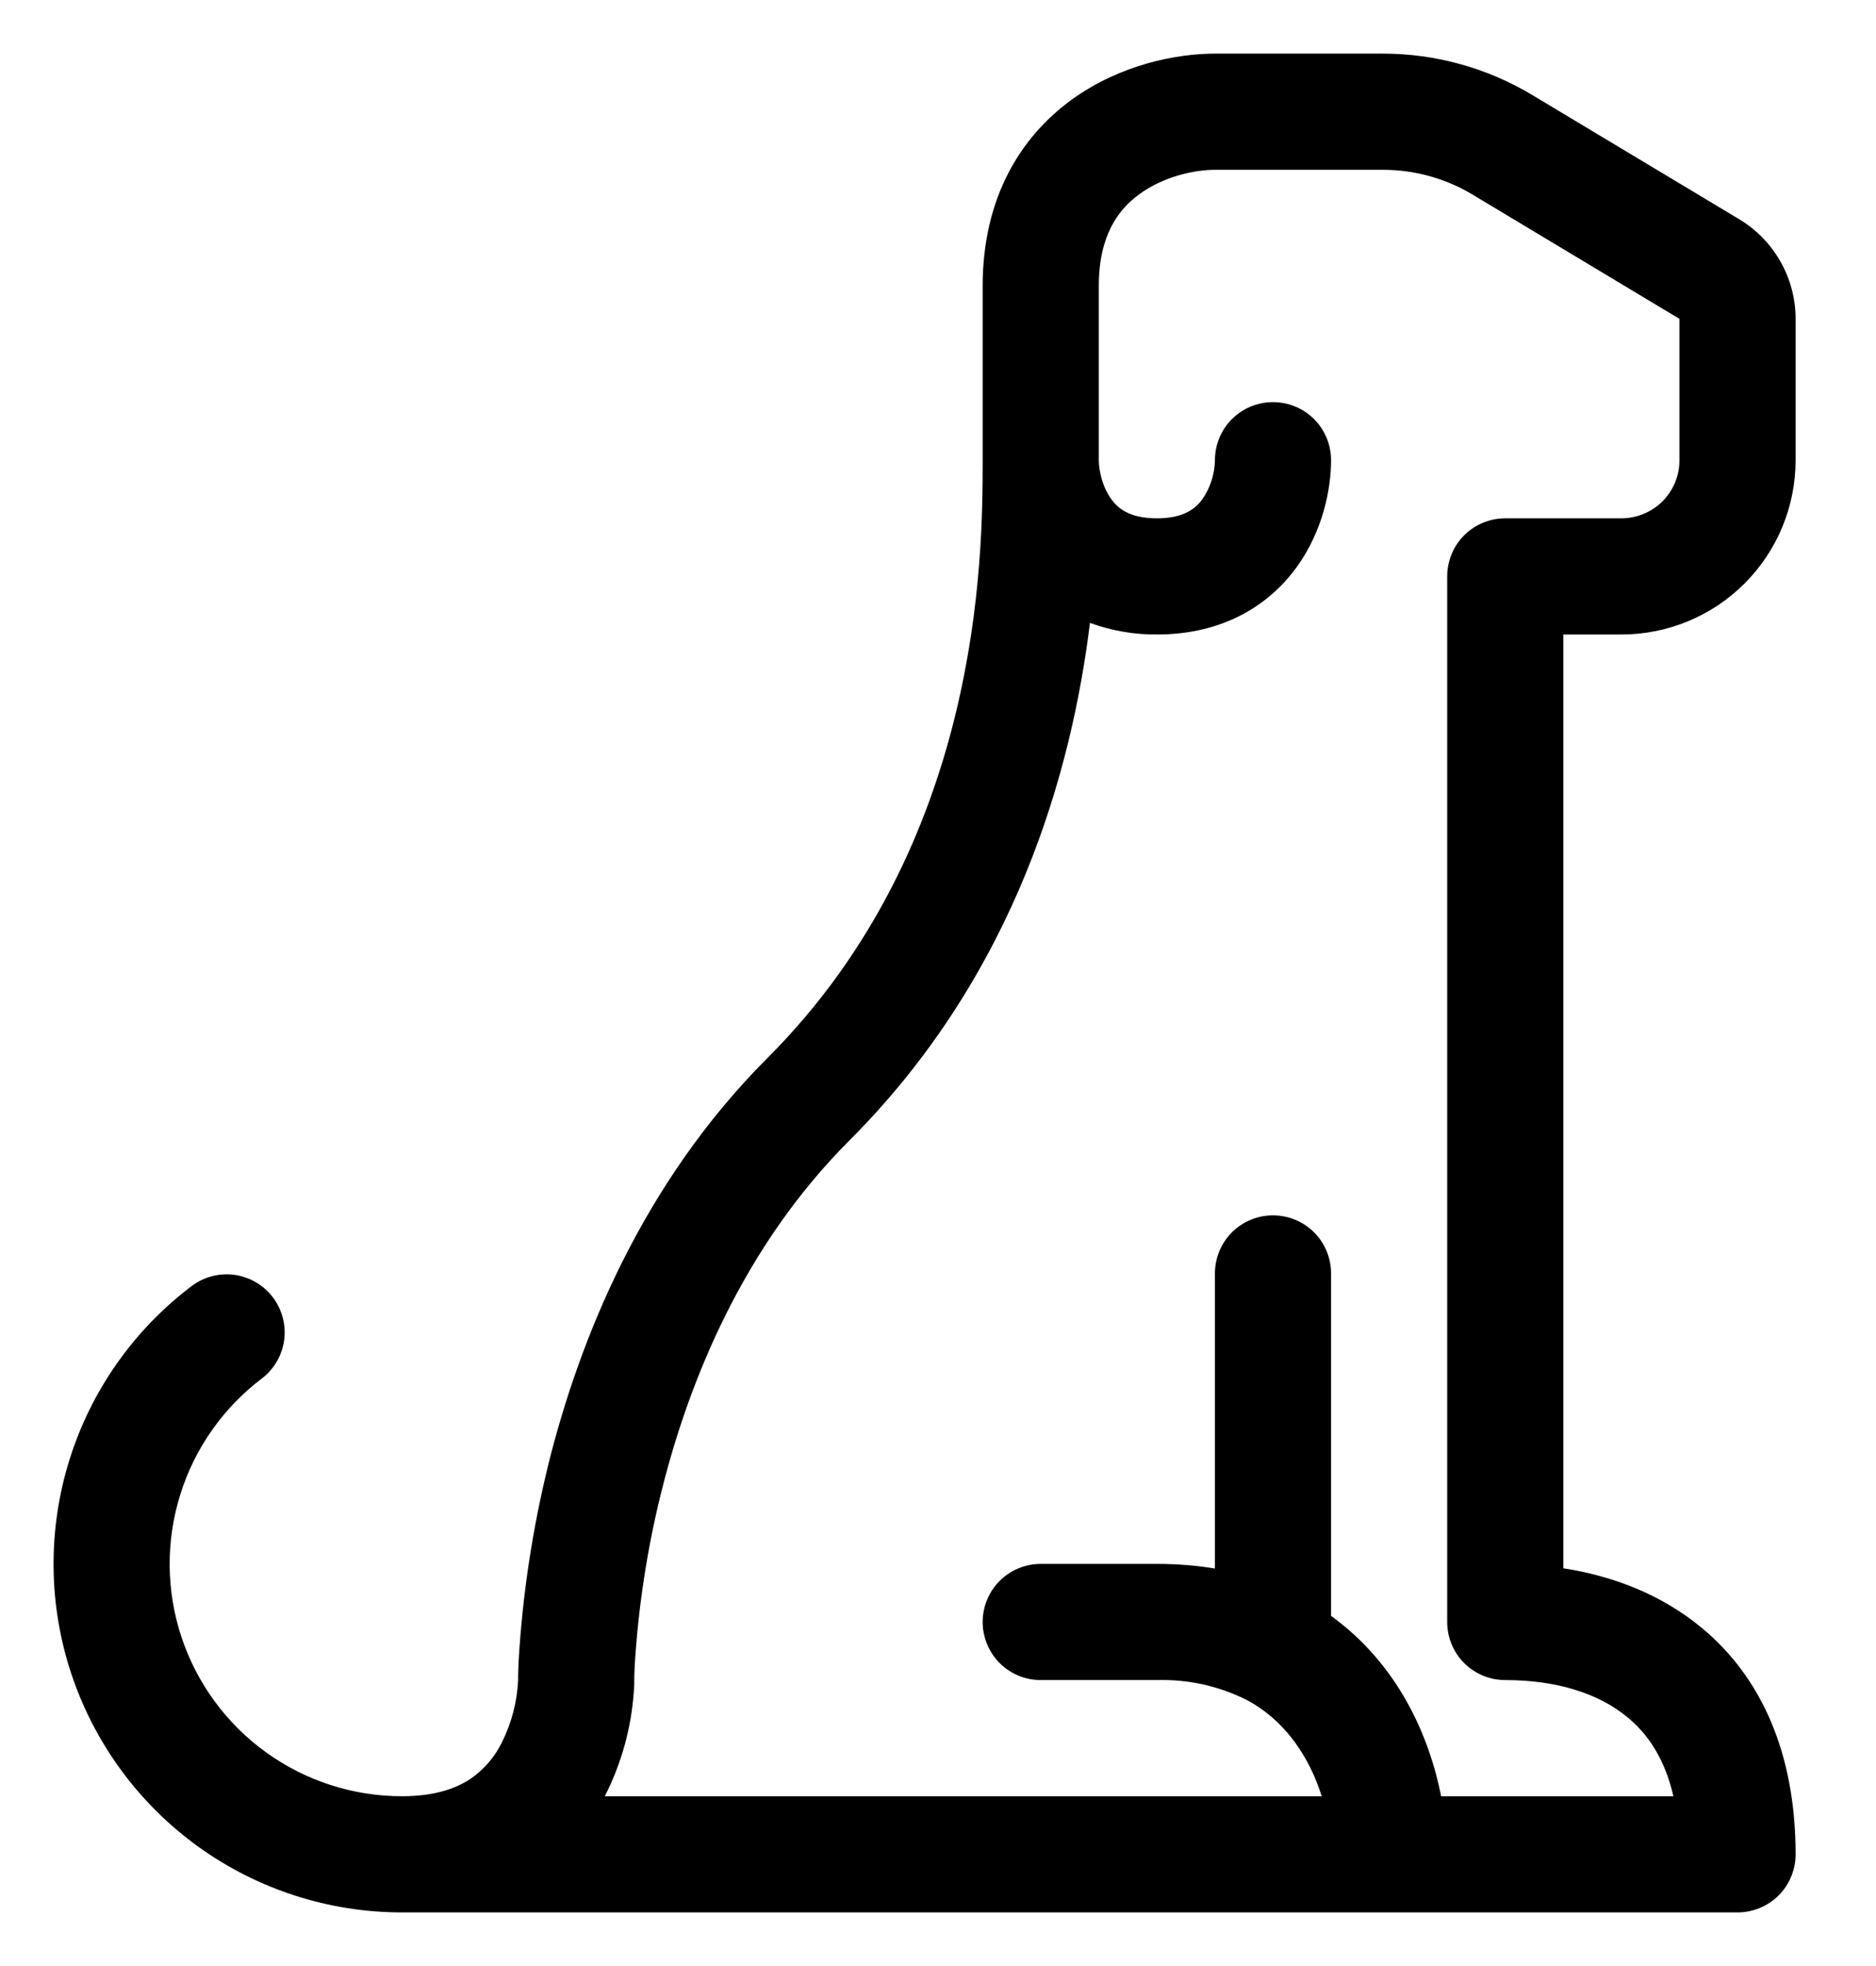 <svg width="21" height="22" viewBox="0 0 21 22" fill="none" xmlns="http://www.w3.org/2000/svg">
<path d="M12.001 1.112C12.542 0.722 13.171 0.6 13.6 0.6H15.48C16.069 0.6 16.647 0.76 17.152 1.063L19.47 2.454C19.662 2.569 19.821 2.733 19.931 2.928C20.042 3.123 20.1 3.344 20.1 3.568V5.15C20.1 5.667 19.895 6.163 19.529 6.529C19.163 6.895 18.667 7.1 18.15 7.1H17.5V17.549C18.047 17.634 18.596 17.838 19.053 18.219C19.716 18.77 20.1 19.619 20.1 20.75C20.1 20.922 20.032 21.088 19.91 21.21C19.788 21.331 19.622 21.4 19.45 21.4H4.5C3.682 21.4 2.884 21.143 2.22 20.665C1.556 20.186 1.06 19.512 0.8 18.735C0.541 17.959 0.533 17.122 0.776 16.34C1.019 15.559 1.502 14.874 2.156 14.383C2.294 14.283 2.466 14.242 2.634 14.267C2.802 14.293 2.954 14.383 3.056 14.519C3.158 14.655 3.203 14.826 3.181 14.994C3.159 15.163 3.071 15.316 2.937 15.421C2.501 15.749 2.179 16.206 2.017 16.727C1.855 17.247 1.86 17.806 2.033 18.324C2.206 18.841 2.537 19.291 2.98 19.61C3.423 19.929 3.954 20.1 4.5 20.1C4.874 20.1 5.111 20.009 5.267 19.905C5.421 19.799 5.545 19.653 5.625 19.484C5.729 19.27 5.789 19.038 5.8 18.8V18.741L5.805 18.599C5.848 17.846 5.962 17.099 6.143 16.368C6.485 15.003 7.178 13.253 8.59 11.84C10.987 9.444 11 6.23 11 5.15V3.2C11 2.208 11.429 1.526 12.001 1.112ZM12.201 6.97C12 8.603 11.383 10.886 9.51 12.76C8.322 13.947 7.715 15.447 7.406 16.682C7.244 17.33 7.143 17.991 7.104 18.657C7.102 18.695 7.101 18.732 7.1 18.77V18.843L7.095 18.93C7.066 19.338 6.956 19.736 6.77 20.1H14.795C14.665 19.684 14.401 19.256 13.947 19.018C13.638 18.865 13.295 18.79 12.95 18.8H11.65C11.478 18.8 11.312 18.732 11.19 18.61C11.069 18.488 11 18.322 11 18.15C11 17.978 11.069 17.812 11.19 17.69C11.312 17.569 11.478 17.5 11.65 17.5H12.95C13.179 17.5 13.395 17.518 13.6 17.552V14.25C13.6 14.078 13.668 13.912 13.79 13.79C13.912 13.668 14.078 13.6 14.25 13.6C14.422 13.6 14.588 13.668 14.71 13.79C14.832 13.912 14.9 14.078 14.9 14.25V18.082C15.654 18.626 16.001 19.434 16.132 20.1H18.732C18.635 19.674 18.44 19.399 18.221 19.219C17.887 18.939 17.402 18.8 16.85 18.8C16.678 18.8 16.512 18.732 16.39 18.61C16.268 18.488 16.2 18.322 16.2 18.15V6.45C16.2 6.278 16.268 6.112 16.39 5.99C16.512 5.868 16.678 5.8 16.85 5.8H18.15C18.322 5.8 18.488 5.731 18.61 5.61C18.732 5.488 18.8 5.322 18.8 5.15V3.568L16.483 2.177C16.18 1.995 15.833 1.9 15.48 1.9H13.6C13.379 1.9 13.033 1.971 12.761 2.168C12.521 2.339 12.3 2.632 12.3 3.2V5.15C12.3 5.263 12.339 5.446 12.438 5.583C12.512 5.687 12.642 5.8 12.95 5.8C13.258 5.8 13.388 5.686 13.462 5.583C13.549 5.455 13.597 5.305 13.6 5.15C13.6 4.978 13.668 4.812 13.79 4.69C13.912 4.568 14.078 4.5 14.25 4.5C14.422 4.5 14.588 4.568 14.71 4.69C14.832 4.812 14.9 4.978 14.9 5.15C14.9 5.471 14.809 5.938 14.518 6.342C14.202 6.78 13.682 7.1 12.95 7.1C12.695 7.102 12.441 7.058 12.201 6.97ZM7.1 18.801L6.45 18.8L7.1 18.801Z" fill="black"/>
</svg>
